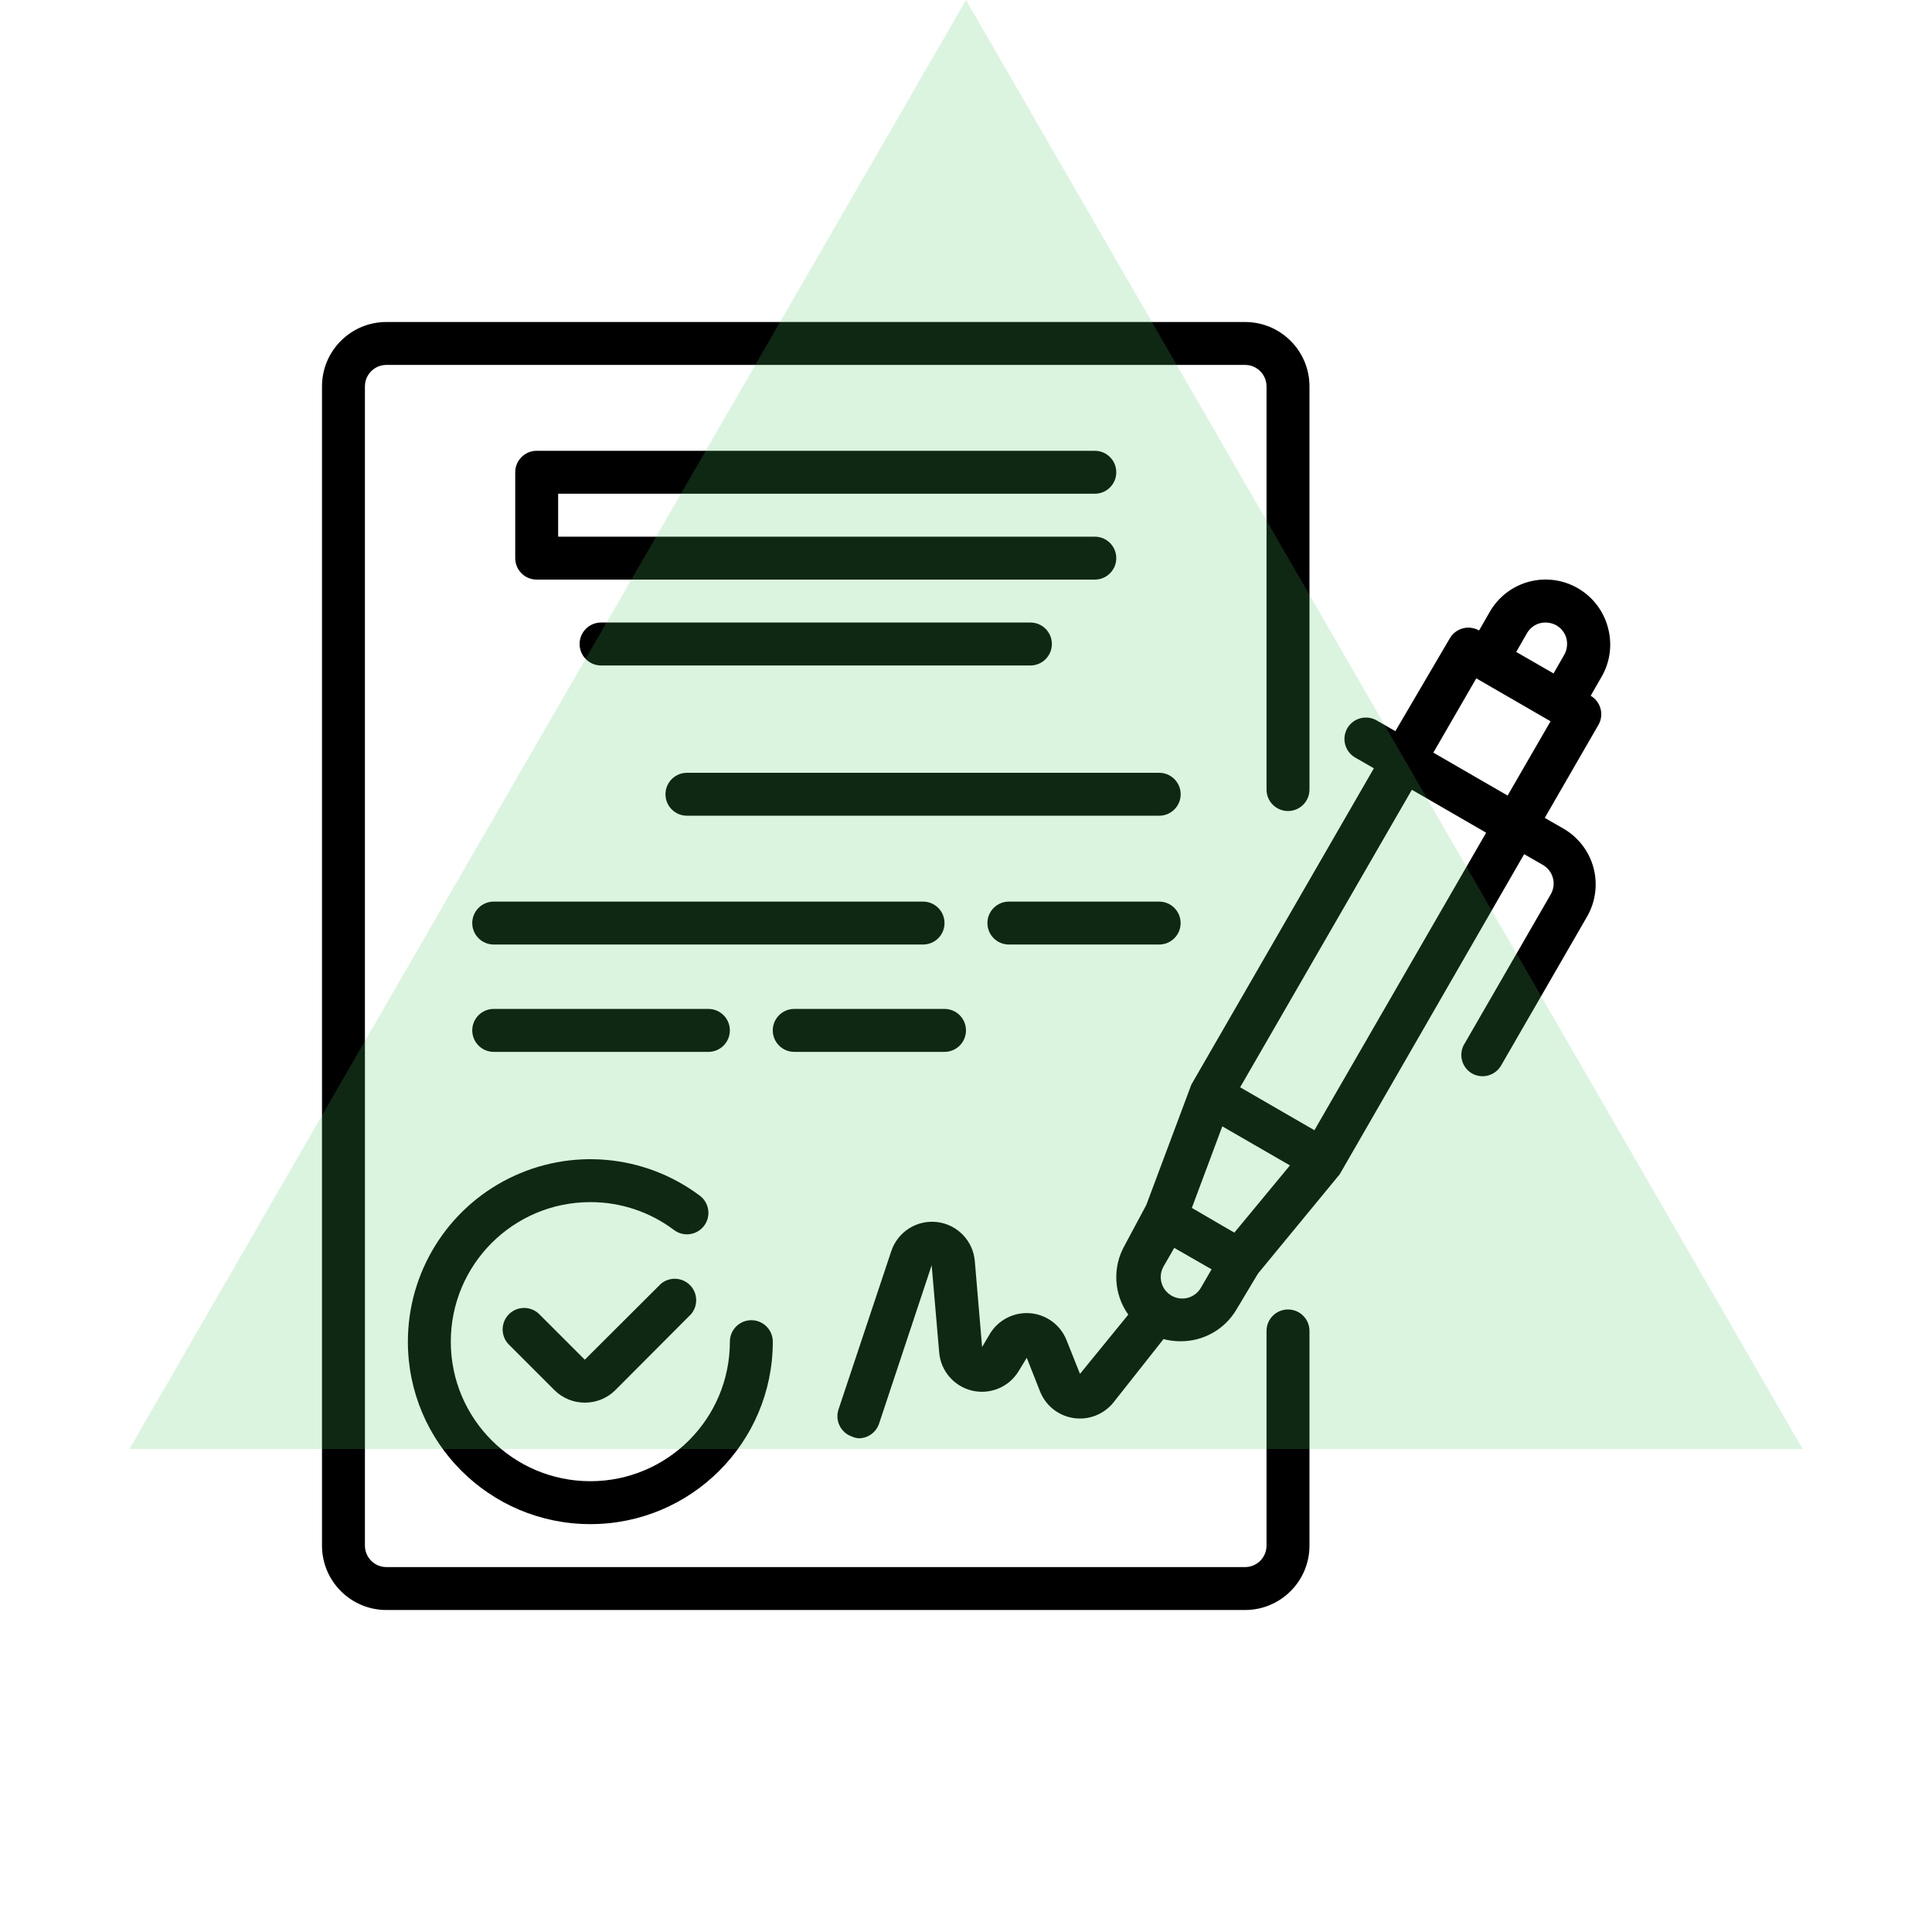<svg width="78" height="78" viewBox="0 0 78 78" fill="none" xmlns="http://www.w3.org/2000/svg">
<path d="M64.913 25.324C64.734 24.659 64.298 24.091 63.7 23.747C63.102 23.401 62.391 23.308 61.724 23.487C61.058 23.666 60.491 24.103 60.147 24.7L59.714 25.454C59.302 25.218 58.776 25.357 58.535 25.767L56.334 29.519L55.58 29.085C55.38 28.97 55.142 28.939 54.919 28.999C54.696 29.059 54.507 29.206 54.392 29.406C54.157 29.821 54.3 30.347 54.713 30.585L55.467 31.018L48.1 43.784L46.28 48.646L45.413 50.267C44.906 51.15 44.96 52.247 45.552 53.075L43.602 55.467L43.056 54.098C42.81 53.488 42.24 53.069 41.585 53.018C40.929 52.967 40.3 53.291 39.962 53.855L39.65 54.383L39.356 50.917C39.288 50.097 38.653 49.437 37.836 49.338C37.019 49.24 36.245 49.729 35.984 50.51L33.852 56.906C33.703 57.358 33.947 57.846 34.398 57.998C34.483 58.037 34.574 58.061 34.667 58.067C35.039 58.068 35.371 57.831 35.49 57.478L37.614 51.082L37.917 54.6C37.98 55.351 38.519 55.975 39.253 56.145C39.987 56.315 40.746 55.992 41.132 55.346L41.453 54.817L41.99 56.178C42.218 56.751 42.734 57.16 43.345 57.251C43.956 57.342 44.568 57.102 44.954 56.62L46.974 54.063C47.197 54.121 47.427 54.151 47.658 54.15C48.587 54.157 49.45 53.668 49.92 52.867L50.787 51.419L54.089 47.407L61.534 34.485L62.288 34.918C62.489 35.033 62.635 35.223 62.695 35.447C62.755 35.669 62.724 35.906 62.608 36.106L59.142 42.112C59.011 42.309 58.967 42.551 59.019 42.782C59.072 43.013 59.216 43.212 59.419 43.333C59.619 43.449 59.857 43.481 60.079 43.421C60.302 43.36 60.492 43.214 60.606 43.013L64.073 37.007C64.419 36.409 64.512 35.698 64.333 35.031C64.153 34.365 63.717 33.798 63.12 33.453L62.366 33.02L64.532 29.267C64.769 28.856 64.63 28.33 64.22 28.089L64.654 27.335C65.009 26.728 65.103 26.002 64.913 25.324ZM61.646 25.567C61.761 25.366 61.951 25.219 62.175 25.16C62.398 25.105 62.633 25.136 62.834 25.246C63.035 25.361 63.181 25.552 63.241 25.775C63.296 25.998 63.265 26.233 63.154 26.433L62.721 27.188L61.213 26.321L61.646 25.567ZM49.834 49.764L49.4 49.513L48.118 48.767L49.348 45.474L52.078 47.051L49.834 49.764ZM47.234 52.269C46.868 52.014 46.755 51.523 46.974 51.133L47.407 50.38L48.915 51.246L48.482 51.992C48.36 52.202 48.156 52.352 47.919 52.405C47.681 52.458 47.433 52.408 47.234 52.269ZM53.066 45.63L50.068 43.897L57.001 31.885L60 33.618L53.066 45.63ZM60.866 32.119L57.868 30.386L59.601 27.387L62.6 29.12L60.866 32.119Z" fill="black"/>
<path d="M26.677 51.835L23.609 54.895L21.771 53.057C21.433 52.721 20.887 52.721 20.549 53.057C20.385 53.22 20.293 53.442 20.293 53.673C20.293 53.904 20.385 54.126 20.549 54.288L22.387 56.126C22.712 56.448 23.151 56.629 23.609 56.628C24.069 56.631 24.512 56.45 24.84 56.126L27.899 53.057C28.193 52.713 28.173 52.201 27.854 51.881C27.533 51.561 27.021 51.541 26.677 51.835Z" fill="black"/>
<path d="M16.467 54.167C16.467 58.235 19.765 61.533 23.834 61.533C27.902 61.533 31.2 58.235 31.2 54.167C31.2 53.688 30.812 53.3 30.334 53.3C29.855 53.3 29.467 53.688 29.467 54.167C29.467 57.278 26.945 59.8 23.834 59.8C20.722 59.8 18.2 57.278 18.2 54.167C18.2 51.055 20.722 48.533 23.834 48.533C25.053 48.53 26.24 48.926 27.213 49.66C27.596 49.947 28.14 49.87 28.427 49.487C28.714 49.104 28.637 48.561 28.253 48.273C26.021 46.599 23.035 46.33 20.539 47.578C18.043 48.826 16.467 51.377 16.467 54.167Z" fill="black"/>
<path d="M44.201 19.933C44.679 19.933 45.067 19.546 45.067 19.067C45.067 18.588 44.679 18.2 44.201 18.2H21.667C21.189 18.2 20.801 18.588 20.801 19.067V22.533C20.801 23.012 21.189 23.4 21.667 23.4H44.201C44.679 23.4 45.067 23.012 45.067 22.533C45.067 22.055 44.679 21.667 44.201 21.667H22.534V19.933H44.201Z" fill="black"/>
<path d="M24.267 25.133C23.788 25.133 23.4 25.521 23.4 26C23.4 26.479 23.788 26.867 24.267 26.867H41.6C42.079 26.867 42.467 26.479 42.467 26C42.467 25.521 42.079 25.133 41.6 25.133H24.267Z" fill="black"/>
<path d="M46.8 31.2H27.734C27.255 31.2 26.867 31.588 26.867 32.066C26.867 32.545 27.255 32.933 27.734 32.933H46.8C47.279 32.933 47.667 32.545 47.667 32.066C47.667 31.588 47.279 31.2 46.8 31.2Z" fill="black"/>
<path d="M38.133 37.267C38.133 36.788 37.745 36.4 37.266 36.4H19.933C19.454 36.4 19.066 36.788 19.066 37.267C19.066 37.746 19.454 38.133 19.933 38.133H37.266C37.745 38.133 38.133 37.746 38.133 37.267Z" fill="black"/>
<path d="M46.799 36.4H40.732C40.253 36.4 39.865 36.788 39.865 37.267C39.865 37.746 40.253 38.133 40.732 38.133H46.799C47.277 38.133 47.665 37.746 47.665 37.267C47.665 36.788 47.277 36.4 46.799 36.4Z" fill="black"/>
<path d="M28.6 42.467C29.078 42.467 29.466 42.079 29.466 41.6C29.466 41.121 29.078 40.733 28.6 40.733H19.933C19.454 40.733 19.066 41.121 19.066 41.6C19.066 42.079 19.454 42.467 19.933 42.467H28.6Z" fill="black"/>
<path d="M32.066 42.467H38.133C38.611 42.467 38.999 42.079 38.999 41.6C38.999 41.121 38.611 40.733 38.133 40.733H32.066C31.587 40.733 31.199 41.121 31.199 41.6C31.199 42.079 31.587 42.467 32.066 42.467Z" fill="black"/>
<path d="M52 52.867C51.521 52.867 51.133 53.255 51.133 53.733V62.4C51.133 62.879 50.745 63.267 50.267 63.267H15.6C15.121 63.267 14.733 62.879 14.733 62.4V15.6C14.733 15.121 15.121 14.733 15.6 14.733H50.267C50.745 14.733 51.133 15.121 51.133 15.6V31.876C51.133 32.355 51.521 32.743 52 32.743C52.479 32.743 52.867 32.355 52.867 31.876V15.6C52.867 14.164 51.703 13 50.267 13H15.6C14.164 13 13 14.164 13 15.6V62.4C13 63.836 14.164 65 15.6 65H50.267C51.703 65 52.867 63.836 52.867 62.4V53.733C52.867 53.255 52.479 52.867 52 52.867Z" fill="black"/>
<path d="M39 0L72.775 58.5H5.225L39 0Z" fill="#4FCC64" fill-opacity="0.2"/>
</svg>
